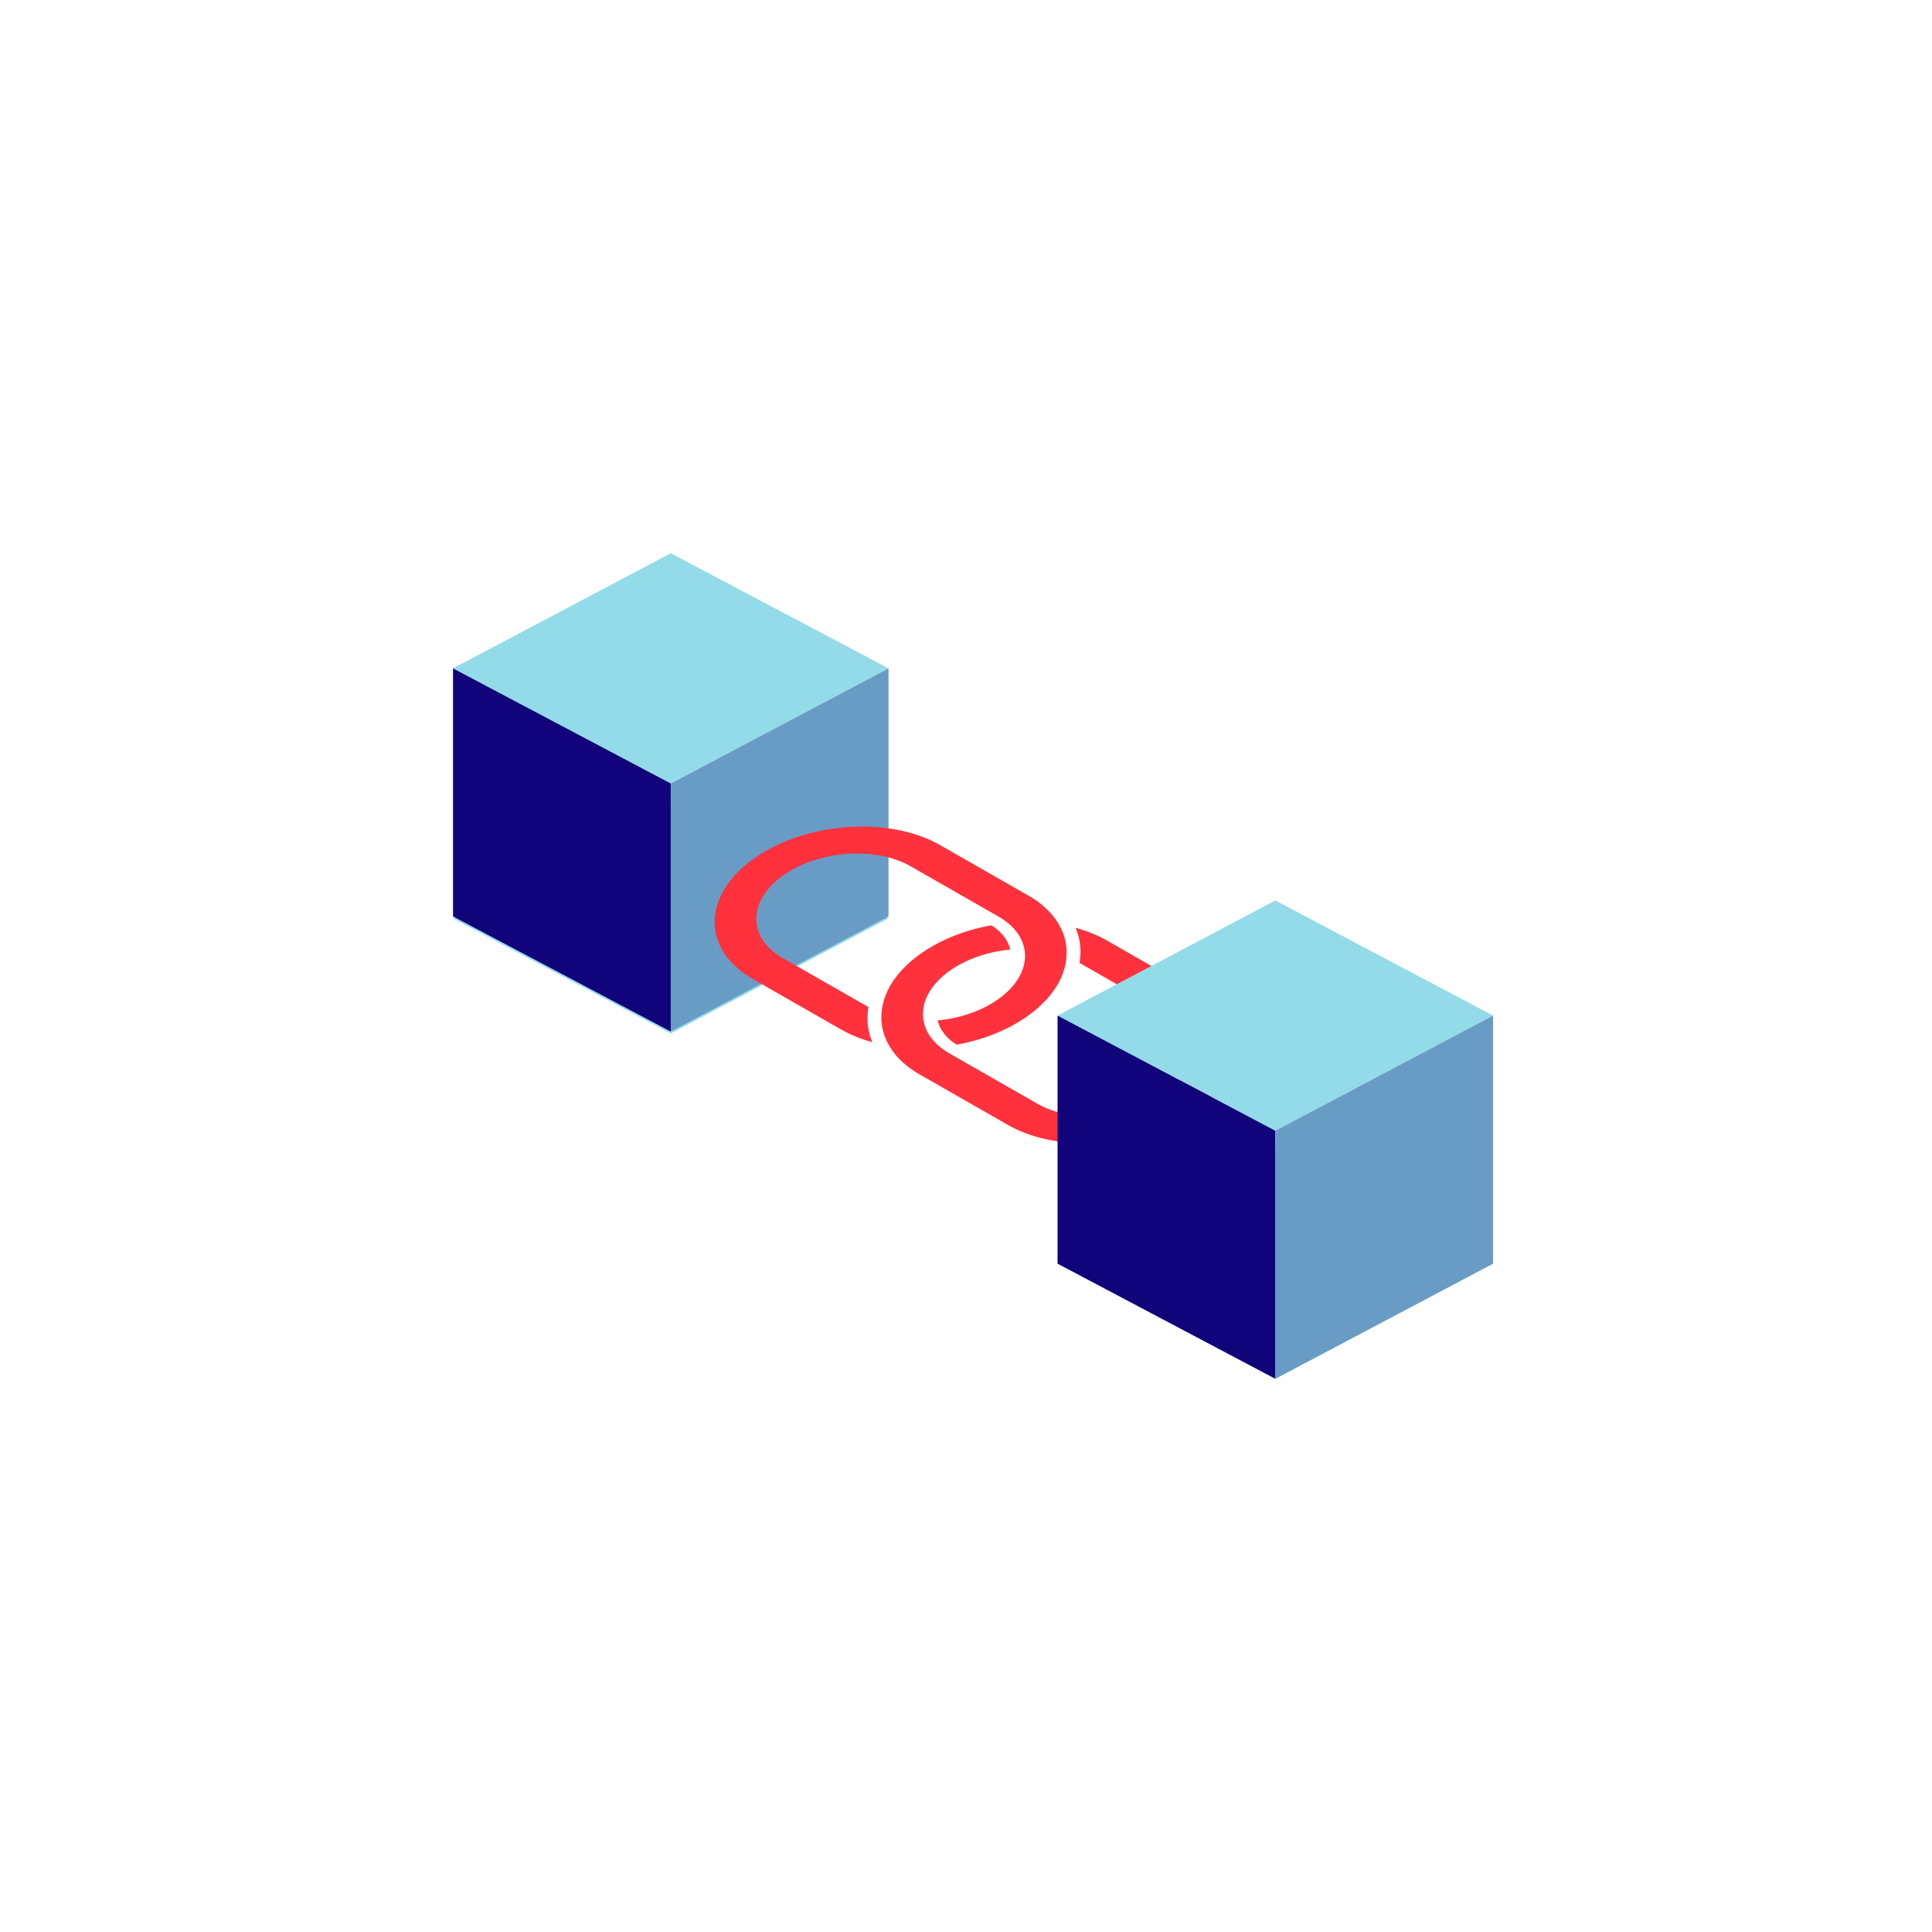 <?xml version="1.0" encoding="utf-8"?>
<svg xml:space="preserve" viewBox="0 0 100 100" y="0" x="0" xmlns="http://www.w3.org/2000/svg" id="圖層_1" version="1.1" style="height: 100%; width: 100%; background: none; shape-rendering: auto;" width="200px" height="200px"><g class="ldl-scale" style="transform-origin: 50% 50%; transform: rotate(0deg) scale(0.8, 0.8);"><g class="ldl-ani"><g class="ldl-layer"><g class="ldl-ani" style="transform: scale(0.91); transform-origin: 50px 50px; animation: 1.111s linear -0.694s infinite normal forwards running breath-cd3c8602-32fa-4c83-97f3-982478812f5b;"><g><g class="ldl-layer"><g class="ldl-ani" style="transform-origin: 50px 50px;"><path d="M29.009 20.652l-15.482 8.186 15.482 8.186 15.482-8.186z" fill="#f8b26a" style="fill: rgb(147, 219, 233);"></path></g></g><g class="ldl-layer"><g class="ldl-ani" style="transform-origin: 50px 50px;"><path d="M29.009 38.427l-15.482 8.186 15.482 8.186 15.482-8.186z" fill="#f8b26a" style="fill: rgb(147, 219, 233);"></path></g></g><g class="ldl-layer"><g class="ldl-ani" style="transform-origin: 50px 50px;"><path d="M13.527 28.838v17.637l15.482 8.186V37.024z" fill="#e15b64" style="fill: rgb(17, 4, 122);"></path></g></g><g class="ldl-layer"><g class="ldl-ani" style="transform-origin: 50px 50px;"><path d="M44.491 28.838v17.637l-15.482 8.186V37.024z" fill="#f47e60" style="fill: rgb(104, 156, 197);"></path></g></g></g></g></g><g class="ldl-layer"><g class="ldl-ani" style="transform-origin: 50px 50px; transform: scale(0.91); animation: 1.111s linear -0.833s infinite normal forwards running breath-cd3c8602-32fa-4c83-97f3-982478812f5b;"><path fill="#333" d="M66.243 60.32c3.669-2.625 3.686-6.46.036-8.549l-6.27-3.588a9.443 9.443 0 0 0-2.214-.895c.114.269.198.544.255.822.113.546.121 1.105.018 1.668l6.11 3.496c2.497 1.429 2.486 4.053-.025 5.849-2.511 1.796-6.585 2.096-9.082.667l-6.11-3.496-.16-.092a4.807 4.807 0 0 1-.644-.447 3.801 3.801 0 0 1-.584-.586 2.875 2.875 0 0 1-.587-1.257c-.039-.212-.052-.426-.039-.643.012-.213.044-.426.106-.64.235-.804.826-1.599 1.773-2.277.947-.677 2.116-1.141 3.339-1.38.325-.063.653-.107.982-.139a2.546 2.546 0 0 0-.68-1.194 3.623 3.623 0 0 0-.662-.531c-.379.069-.755.148-1.125.247-1.443.383-2.804.987-3.944 1.802-1.14.816-1.926 1.748-2.361 2.708a4.648 4.648 0 0 0-.258.743c-.067.255-.106.51-.124.764a3.896 3.896 0 0 0 .546 2.29 4.7 4.7 0 0 0 .524.735c.423.482.966.925 1.636 1.308l6.27 3.588c3.65 2.089 9.604 1.652 13.274-.973z" style="fill: rgb(255, 49, 60);"></path></g></g><g class="ldl-layer"><g class="ldl-ani" style="transform-origin: 50px 50px; transform: scale(0.91); animation: 1.111s linear -0.972s infinite normal forwards running breath-cd3c8602-32fa-4c83-97f3-982478812f5b;"><path fill="#333" d="M43.34 55.412a4.334 4.334 0 0 1-.255-.822 4.331 4.331 0 0 1-.018-1.668l-6.11-3.496c-2.497-1.429-2.486-4.053.025-5.849s6.585-2.096 9.082-.667l6.11 3.496.16.092c.24.138.45.289.644.447.226.184.421.38.584.586.308.391.505.815.587 1.257.039.212.052.426.039.643a2.862 2.862 0 0 1-.106.64c-.235.804-.826 1.599-1.773 2.277-.947.677-2.116 1.141-3.339 1.38-.325.063-.653.107-.982.139.1.426.327.832.68 1.194.186.191.406.369.662.531.379-.069.755-.148 1.125-.247 1.443-.383 2.804-.987 3.944-1.802s1.926-1.748 2.361-2.708c.111-.246.193-.494.258-.743.067-.255.106-.51.124-.764a3.896 3.896 0 0 0-.546-2.29 4.7 4.7 0 0 0-.524-.735 6.345 6.345 0 0 0-1.636-1.308l-6.27-3.588c-3.649-2.088-9.604-1.651-13.273.974s-3.686 6.46-.036 8.549l6.27 3.588a9.416 9.416 0 0 0 2.213.894z" style="fill: rgb(255, 49, 60);"></path></g></g><g class="ldl-layer"><g class="ldl-ani" style="transform: scale(0.91); transform-origin: 50px 50px; animation: 1.111s linear -1.111s infinite normal forwards running breath-cd3c8602-32fa-4c83-97f3-982478812f5b;"><g><g class="ldl-layer"><g class="ldl-ani" style="transform-origin: 50px 50px;"><path d="M71.991 45.339l-15.482 8.186 15.482 8.187 15.482-8.187z" fill="#f8b26a" style="fill: rgb(147, 219, 233);"></path></g></g><g class="ldl-layer"><g class="ldl-ani" style="transform-origin: 50px 50px;"><path d="M71.991 62.975l-15.482 8.187 15.482 8.186 15.482-8.186z" fill="#f8b26a" style="fill: rgb(147, 219, 233);"></path></g></g><g class="ldl-layer"><g class="ldl-ani" style="transform-origin: 50px 50px;"><path d="M56.509 53.525v17.637l15.482 8.186V61.712z" fill="#e15b64" style="fill: rgb(17, 4, 122);"></path></g></g><g class="ldl-layer"><g class="ldl-ani" style="transform-origin: 50px 50px;"><path d="M87.473 53.525v17.637l-15.482 8.186V61.712z" fill="#f47e60" style="fill: rgb(104, 156, 197);"></path></g></g></g></g></g></g></g><style id="breath-cd3c8602-32fa-4c83-97f3-982478812f5b" data-anikit="">@keyframes breath-cd3c8602-32fa-4c83-97f3-982478812f5b
{
  0% {
    animation-timing-function: cubic-bezier(0.965,0.241,-0.07,0.791);
    transform: scale(0.91);
  }
  51% {
    animation-timing-function: cubic-bezier(0.923,0.263,-0.031,0.763);
    transform: scale(1.03);
  }
  100% {
    transform: scale(0.91);
  }
}</style><!-- [ldio] generated by https://loading.io/ --></svg>
